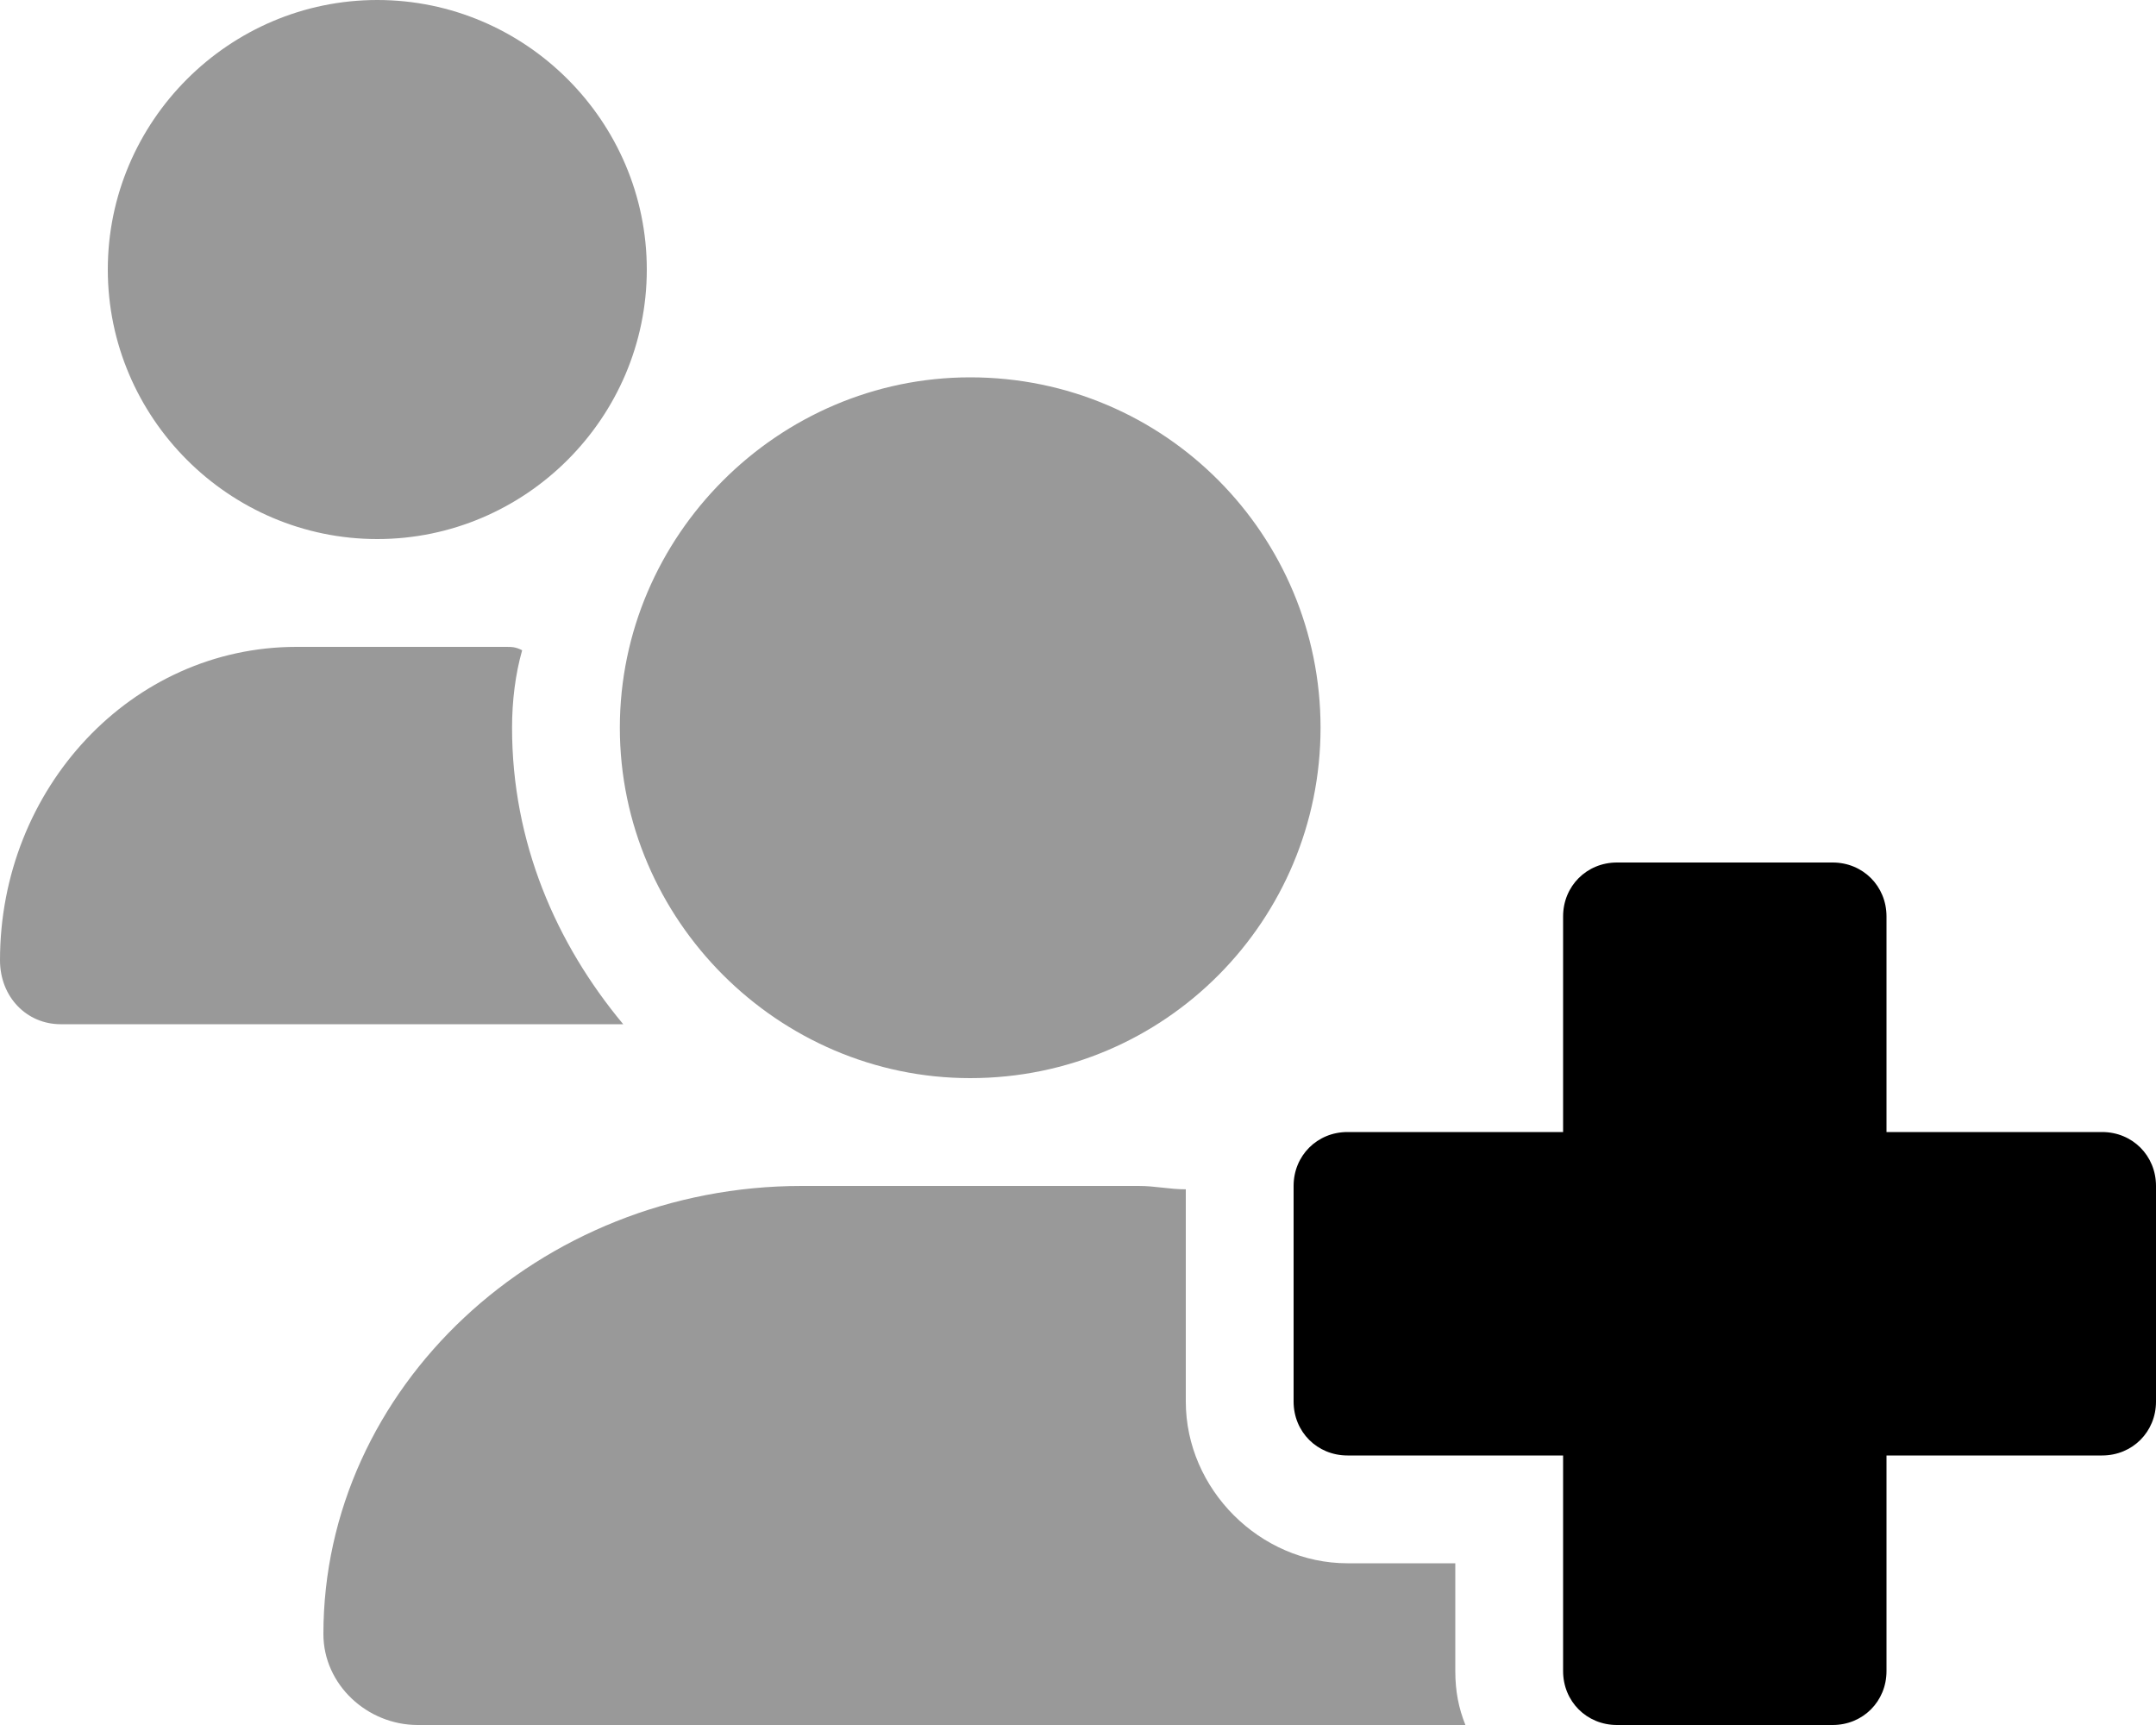 <svg xmlns="http://www.w3.org/2000/svg" viewBox="0 0 640 512"><!-- Font Awesome Pro 6.0.0-alpha1 by @fontawesome - https://fontawesome.com License - https://fontawesome.com/license (Commercial License) --><defs><style>.fa-secondary{opacity:.4}</style></defs><path d="M112 160C156 160 192 124 192 80S156 0 112 0C68 0 32 36 32 80S68 160 112 160ZM152 216C152 208 153 200 155 193C153 192 152 192 150 192H88C39 192 0 234 0 285C0 296 8 304 18 304H185C165 280 152 250 152 216ZM288 320C346 320 392 273 392 216C392 159 346 112 288 112C231 112 184 159 184 216C184 273 231 320 288 320ZM432 496V464H400C374 464 352 442 352 416V353C347 353 343 352 338 352H238C160 352 96 412 96 485C96 500 109 512 124 512H435C433 507 432 502 432 496Z" class="fa-secondary"/><path d="M624 336H560V272C560 263 553 256 544 256H480C471 256 464 263 464 272V336H400C391 336 384 343 384 352V416C384 425 391 432 400 432H464V496C464 505 471 512 480 512H544C553 512 560 505 560 496V432H624C633 432 640 425 640 416V352C640 343 633 336 624 336Z" class="fa-primary"/></svg>
